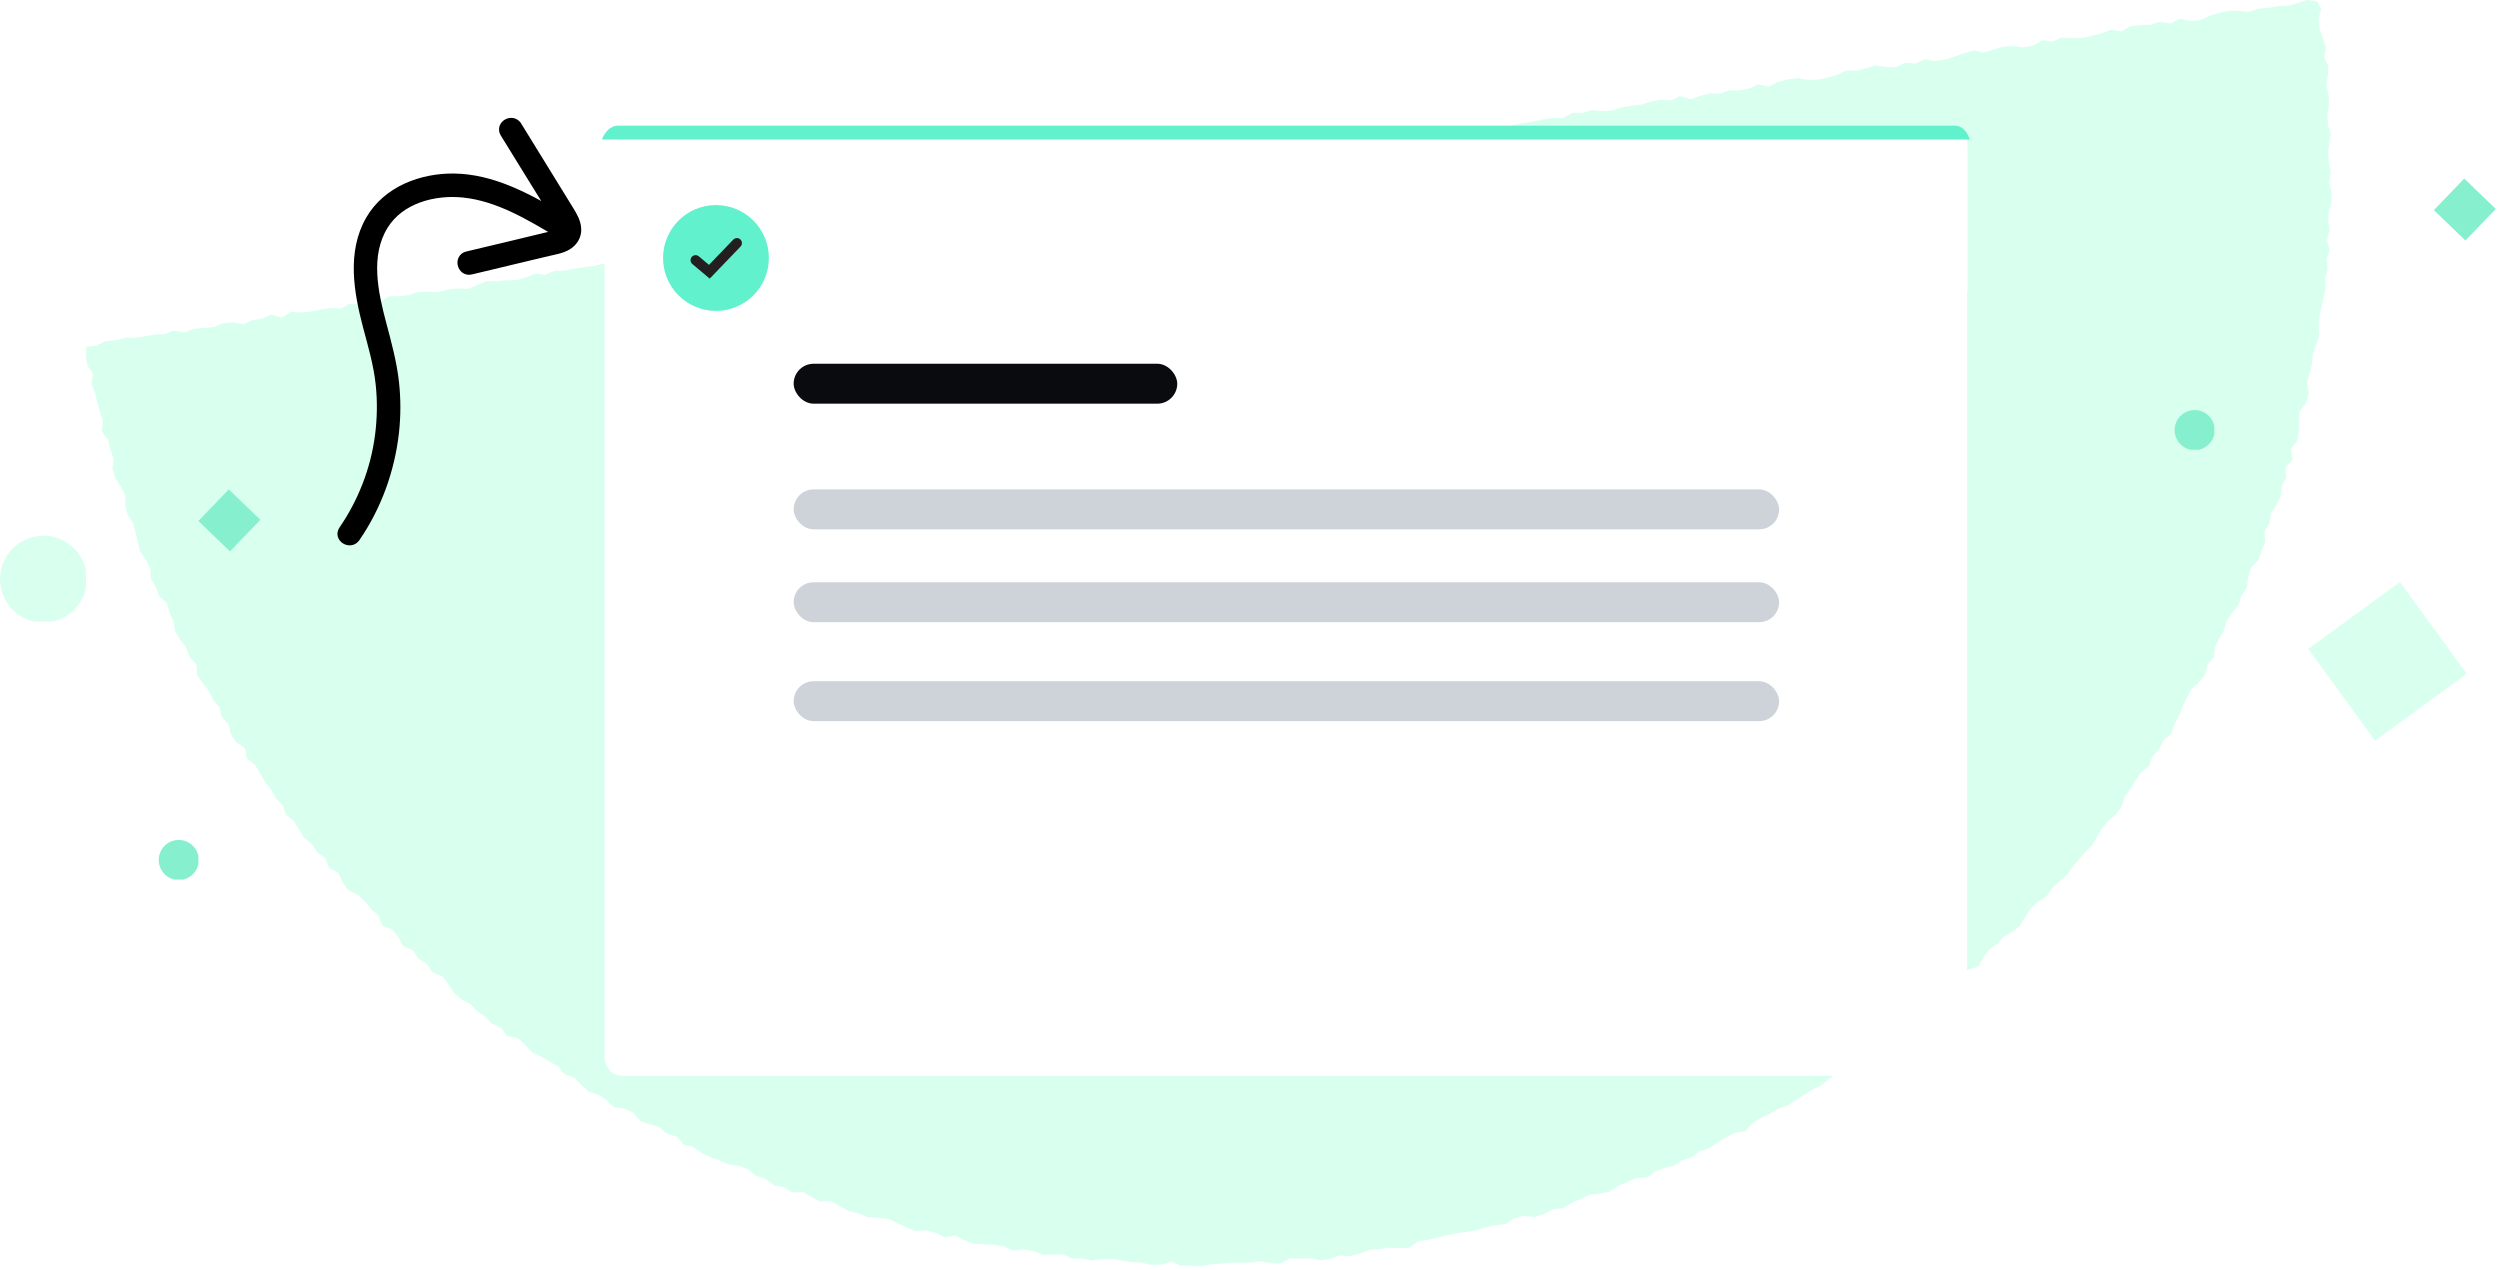 <svg fill="none" height="192" viewBox="0 0 378 192" width="378" xmlns="http://www.w3.org/2000/svg" xmlns:xlink="http://www.w3.org/1999/xlink"><filter id="a" color-interpolation-filters="sRGB" filterUnits="userSpaceOnUse" height="151.662" width="214.833" x="87" y="14.999"><feFlood flood-opacity="0" result="BackgroundImageFix"/><feColorMatrix in="SourceAlpha" result="hardAlpha" type="matrix" values="0 0 0 0 0 0 0 0 0 0 0 0 0 0 0 0 0 0 127 0"/><feOffset dy="4"/><feGaussianBlur stdDeviation="2"/><feComposite in2="hardAlpha" operator="out"/><feColorMatrix type="matrix" values="0 0 0 0 0 0 0 0 0 0 0 0 0 0 0 0 0 0 0.25 0"/><feBlend in2="BackgroundImageFix" mode="normal" result="effect1_dropShadow_362:5022"/><feBlend in="SourceGraphic" in2="effect1_dropShadow_362:5022" mode="normal" result="shape"/></filter><clipPath id="b"><path d="m0 80.999h13v13h-13z"/></clipPath><clipPath id="c"><path d="m24 127h6v6h-6z"/></clipPath><clipPath id="d"><path d="m328.804 61.999h6v6h-6z"/></clipPath><clipPath id="e"><path d="m0 0h57.38v50.318h-57.38z" transform="matrix(.278 .961 .961 -.278 35 28.97)"/></clipPath><path d="m350.315.205.657 1.136-.423 1.531.174 1.402.431 1.428.559 1.441-.288 1.481.63 1.385-.096 1.501-.223 1.488.366 1.421.04 1.452-.224 1.488.039 1.452.431 1.428-.224 1.488-.153 1.432.104 1.458.296 1.477-.224 1.488.302 1.415.033 1.514-.409 1.406-.089 1.439.232 1.471-.416 1.468.424 1.49-.474 1.4.161 1.527-.409 1.406.103 1.458-.352 1.475-.281 1.419-.345 1.413-.095 1.501.103 1.458-.538 1.393-.473 1.4-.095 1.501-.41 1.406-.345 1.413.289 1.54-.409 1.406-.98 1.286-.153 1.432.033 1.514-.224 1.488-.973 1.224.283 1.602-1.102 1.21.097 1.52-.666 1.38-.159 1.494-.66 1.318-.844 1.236-.224 1.488-.717 1.249.09 1.583-1.075 2.787-1.094 1.148-.41 1.406-.159 1.494-.845 1.236-.41 1.406-.973 1.224-.845 1.236-.409 1.406-.717 1.249-.659 1.318-.166 1.557-.966 1.161-.352 1.475-.967 1.162-1.145 1.017-1.319 2.636-.537 1.393-.659 1.319-.538 1.393-1.145 1.017-.66 1.318-1.024 1.093-.48 1.462-1.203.948-.845 1.237-.78 1.243-.838 1.174-.481 1.462-.844 1.236-1.203.949-.903 1.168-.781 1.243-.723 1.311-1.081 1.024-.967 1.161-.959 1.099-.845 1.237-1.139.955-1.081 1.023-.845 1.237-1.318.811-1.082 1.024-.78 1.243-.788 1.305-1.139.955-1.375.742-.96 1.099-1.26.88-.838 1.174-.794 1.368-1.605.467-.852 1.299-1.017 1.03-1.082 1.024-1.375.742-1.304.687-1.024 1.092-1.082 1.024-.909 1.23-1.598.405-.909 1.23-1.024 1.093-1.599.405-1.247.755-1.081 1.024-2.508 1.635-1.138.955-1.197.886-1.139.956-1.368.68-1.247.755-2.508 1.635-1.413.487-1.318.811-1.362.618-1.247.755-1.037 1.217-1.578.219-1.305.686-1.311.749-1.196.886-1.477.481-1.197.886-1.477.48-1.253.818-1.464.356-1.413.487-1.203.948-1.629.088-1.356.555-1.362.618-1.324.873-1.457.294-1.508.163-2.724 1.235-1.318.811-1.572.156-1.311.749-1.406.425-1.667-.168-1.464.356-1.26.879-1.508.163-1.457.294-1.477.48-1.45.231-1.515.225-1.457.294-2.927.711-1.45.232-1.396.929-1.501.1-1.545-.093-1.451.232-1.501.1-1.419.549-1.47.418-1.539-.155-1.484.543-1.45.231-1.583-.349-1.501.101-1.481-.087-1.446.798-1.488-.024-1.526-.28-1.508.163-1.494.038-1.552-.031-1.444.169-1.501.101-1.521.287-1.545-.093-1.495.038-1.485-.653-1.477.48-1.559.032-1.455-.336-1.481-.087-1.532-.217-1.461-.273-1.495.038-1.578.218-1.455-.335-1.494.038-1.422-.647-1.558.031-1.495.038-1.428-.584-1.532-.218-1.508.163-1.421-.647-1.468-.211-1.545-.093-1.481-.086-1.435-.523-1.415-.709-1.585.281-1.351-.703-1.448-.398-1.572.156-1.428-.584-1.357-.641-1.421-.647-1.475-.148-1.545-.093-1.428-.585-1.455-.335-1.35-.703-1.274-.821-1.629.088-1.357-.641-1.273-.821-1.63.088-1.337-.827-1.461-.274-1.26-.945-1.442-.46-1.189-1.001-1.37-.516-1.532-.217-1.364-.579-1.435-.522-1.357-.64-1.267-.883-1.448-.398-1.041-1.175-1.505-.467-1.125-.994-1.448-.398-1.435-.522-1.034-1.238-1.357-.64-1.596-.224-1.118-1.057-1.209-.814-1.506-.467-1.118-1.056-1.054-1.051-1.435-.522-.977-1.169-1.344-.765-1.28-.758-1.357-.64-.984-1.107-1.125-.994-1.647-.355-.906-1.224-1.421-.647-.99-1.044-1.267-.883-.99-1.044-1.351-.703-1.125-.994-.835-1.281-.906-1.224-1.492-.591-.835-1.28-1.28-.758-.835-1.28-1.486-.654-.7-1.329-.977-1.169-1.492-.591-.552-1.503-1.125-.995-.913-1.162-1.125-.994-1.415-.709-.849-1.156-.623-1.447-1.415-.709-.552-1.504-1.267-.883-.771-1.273-1.196-.939-1.542-2.547-1.196-.939-.495-1.435-1.054-1.05-.7-1.329-.913-1.162-.771-1.274-.707-1.267-1.26-.945-.289-1.54-1.324-.952-.842-1.218-.296-1.477-1.048-1.113-.36-1.483-.984-1.107-.63-1.385-.913-1.162-.842-1.218-.09-1.582-1.048-1.113-.495-1.435-.913-1.162-.771-1.274-.232-1.471-.63-1.385-.366-1.422-1.183-1.063-.501-1.372-.771-1.274-.09-1.583-.643-1.261-.899-1.286-.303-1.415-.733-2.843-.835-1.28-.367-1.422.031-1.507-.701-1.329-.835-1.28-.431-1.428.166-1.557-.501-1.372-.302-1.415-.964-1.293.166-1.557-.437-1.366-.431-1.428-.302-1.415-.566-1.379.23-1.55-.835-1.28-.232-1.471.082-1.376 1.508-.163 1.369-.68 1.501-.1 1.47-.418 1.488.024 1.514-.225 1.457-.294 1.494-.038 1.419-.549 1.59.286 1.419-.549 1.501-.1 1.444-.169 1.484-.543 1.444-.169 1.589.286 1.426-.611 1.45-.231 1.426-.611 1.57.473 1.395-.929 1.539.155 1.444-.169 1.457-.294 1.514-.225 1.545.093 1.375-.742 1.539.155 1.508-.163 1.444-.169 1.395-.929 1.494-.038 1.508-.163 1.413-.487 1.494-.038 1.545.093 1.47-.418 1.508-.163 1.481.086 1.426-.611 1.419-.549 1.494-.038 1.501-.1 1.559-.032 1.406-.424 1.419-.549 1.539.155 1.426-.611 1.559-.032 1.457-.294 1.45-.231 1.508-.163 1.464-.356 1.457-.294 1.45-.231 1.514-.225 1.576.411 1.464-.356 1.413-.487 1.471-.418 1.582.348 1.382-.805 1.488.024 1.464-.356 1.508-.163 1.545.093 1.382-.805 1.481.086 1.508-.163 1.515-.225 1.45-.231 1.457-.294 1.545.093 1.395-.929 1.482.086 1.538.155 1.464-.356 1.521-.287 1.495-.038 1.382-.805 1.582.348 1.457-.293 1.502-.1 1.375-.742 1.494-.038 1.427-.611 1.532.217 1.432-.674 1.546.093 1.488.024 1.507-.163 1.427-.611 1.45-.231 1.47-.418 1.539.155 1.494-.038 1.389-.867 1.57.473 1.463-.356 1.477-.48 1.501-.1 1.471-.418 1.412-.487 1.583.348 1.413-.487 1.464-.356 1.532.217 2.94-.836 1.495-.038 1.501-.1 1.413-.487 1.477-.48 1.501-.1 1.464-.356 1.538.155 1.464-.356 1.481.086 1.515-.225 1.375-.742 1.47-.418 1.583.348 1.376-.742 1.501-.1 1.463-.356 1.495-.038 1.47-.418 1.576.411 1.451-.231 1.433-.674 1.457-.293 1.47-.418 1.45-.231 1.559-.032 1.481.086 1.47-.418 1.508-.163 1.464-.356 1.443-.169 1.427-.611 1.552.031 1.487.024 1.44-.736 1.583.348 1.501-.1 1.413-.487 1.45-.231 1.457-.294 1.521-.287 1.451-.231 1.552.031 1.382-.805 1.487.024 1.471-.418 1.538.155 1.502-.1 1.412-.487 1.515-.225 1.444-.169 1.476-.48 1.457-.293 1.539.155 1.433-.674 1.57.473 1.412-.487 1.471-.418 1.545.093 1.419-.549 1.488.024 1.521-.287 1.362-.618 1.583.348 1.44-.736 1.463-.356 1.451-.231 1.589.286 1.495-.038 1.457-.294 1.47-.418 1.369-.68 1.552.031 1.463-.356 1.471-.418 1.532.217 1.488.024 1.432-.674 1.539.155 1.433-.674 1.525.28 1.515-.225 1.406-.425 1.483-.543 1.471-.418 1.518.342 1.477-.48 1.407-.425 1.565-.094 1.532.217 1.457-.294 1.382-.805 1.532.217 1.426-.611 1.545.093 1.559-.032 2.927-.712 1.42-.549 1.525.28 1.382-.805 1.508-.163 1.494-.038 1.477-.48 1.59.286 1.375-.742 1.583.348 1.501-.1 1.433-.674 1.406-.425 1.464-.356 1.552.031 1.539.155 1.412-.487 1.502-.1 1.521-.287 1.494-.038 1.47-.418 1.477-.48z" fill="#d9ffef"/><g clip-path="url(#b)"><path d="m6.566 94.131c3.626 0 6.566-2.939 6.566-6.566s-2.939-6.566-6.566-6.566c-3.626 0-6.566 2.94-6.566 6.566s2.94 6.566 6.566 6.566z" fill="#d9ffef"/></g><g clip-path="url(#c)"><path d="m27.03 133.06c1.674 0 3.03-1.357 3.03-3.03 0-1.674-1.357-3.03-3.03-3.03s-3.03 1.356-3.03 3.03c0 1.673 1.357 3.03 3.03 3.03z" fill="#85efce"/></g><g clip-path="url(#d)"><path d="m331.835 68.06c1.673 0 3.03-1.357 3.03-3.03s-1.357-3.03-3.03-3.03c-1.674 0-3.031 1.357-3.031 3.03s1.357 3.03 3.031 3.03z" fill="#85efce"/></g><path d="m0 0h17.166v17.166h-17.166z" fill="#d9ffef" transform="matrix(.589 .808 -.808 .589 362.87 87.999)"/><path d="m39.366 78.594-4.772-4.595-4.595 4.772 4.772 4.595z" fill="#85efce"/><path d="m377.366 31.594-4.771-4.595-4.595 4.772 4.772 4.595z" fill="#85efce"/><g filter="url(#a)"><g clip-rule="evenodd" fill-rule="evenodd"><path d="m94.16 158.661h200.52c1.494 0 2.74-1.248 2.74-2.863v-137.274c0-1.615-1.246-2.863-2.74-2.863h-200.52c-1.495 0-2.74 1.248-2.74 2.863v137.274c0 1.615 1.162 2.863 2.74 2.863z" fill="#fff"/><path d="m91.587 39.923h205.917v-21.422c0-1.834-.5-3.251-2-3.251h-201.25c-1.5 0-2.75 1.417-2.75 3.251v21.422z" fill="#fff"/><path d="m91 17.083h206.833c-.416-1.25-1.25-2.084-2.25-2.084h-202.166c-1 0-1.917.834-2.417 2.084z" fill="#61f1cc"/></g><path d="m108.254 43.008c4.418 0 8-3.583 8-8.002 0-4.42-3.582-8.002-8-8.002-4.419 0-8 3.583-8 8.002 0 4.419 3.581 8.002 8 8.002z" fill="#61f1cc"/><path d="m105.171 35.338 2.083 1.75 4.167-4.334" stroke="#231f20" stroke-linecap="round" stroke-miterlimit="10" stroke-width="1.521"/></g><g clip-path="url(#e)"><path d="m78.11 19.095c2.619 4.25 5.237 8.501 7.856 12.751.529.851 1.057 1.744 1.108 2.76.06 1-.483 1.877-1.321 2.39-.867.549-1.973.692-2.943.932-1.161.281-2.309.559-3.473.827-2.727.652-5.454 1.305-8.181 1.957-1.21.295-1.691-1.601-.481-1.897 4.293-1.024 8.603-2.038 12.889-3.087.352-.088.919-.184 1.258-.459-.048-.027-.093-.041-.141-.068-4.499-2.676-9.284-5.594-14.596-6.135-4.466-.46-9.65.889-12.165 4.94-2.817 4.546-1.569 10.264-.282 15.089.77 2.898 1.562 5.777 1.889 8.776.273 2.486.266 4.984-.003 7.464-.639 5.68-2.615 11.177-5.856 15.886-.701 1.03-2.382.024-1.669-1.01 2.916-4.249 4.836-9.187 5.503-14.305.339-2.608.385-5.254.101-7.872-.316-2.962-1.157-5.826-1.92-8.699-1.367-5.196-2.441-11.154.406-16.061 2.543-4.372 7.721-6.302 12.588-6.23 5.613.087 10.73 2.802 15.495 5.604-.043-.055-.073-.114-.104-.173-1.213-1.956-2.414-3.916-3.627-5.872-1.344-2.176-2.692-4.365-4.037-6.541-.652-1.087 1.044-2.039 1.705-.968z" fill="#000" stroke="#000" stroke-miterlimit="10" stroke-width="1.613"/></g><rect fill="#ced2d9" height="6.037" rx="3.018" width="149" x="120" y="73.999"/><rect fill="#090b0e" height="6.037" rx="3.018" width="58" x="120" y="54.999"/><g fill="#ced2d9"><rect height="6.037" rx="3.018" width="149" x="120" y="88.037"/><rect height="6.037" rx="3.018" width="149" x="120" y="103"/></g></svg>